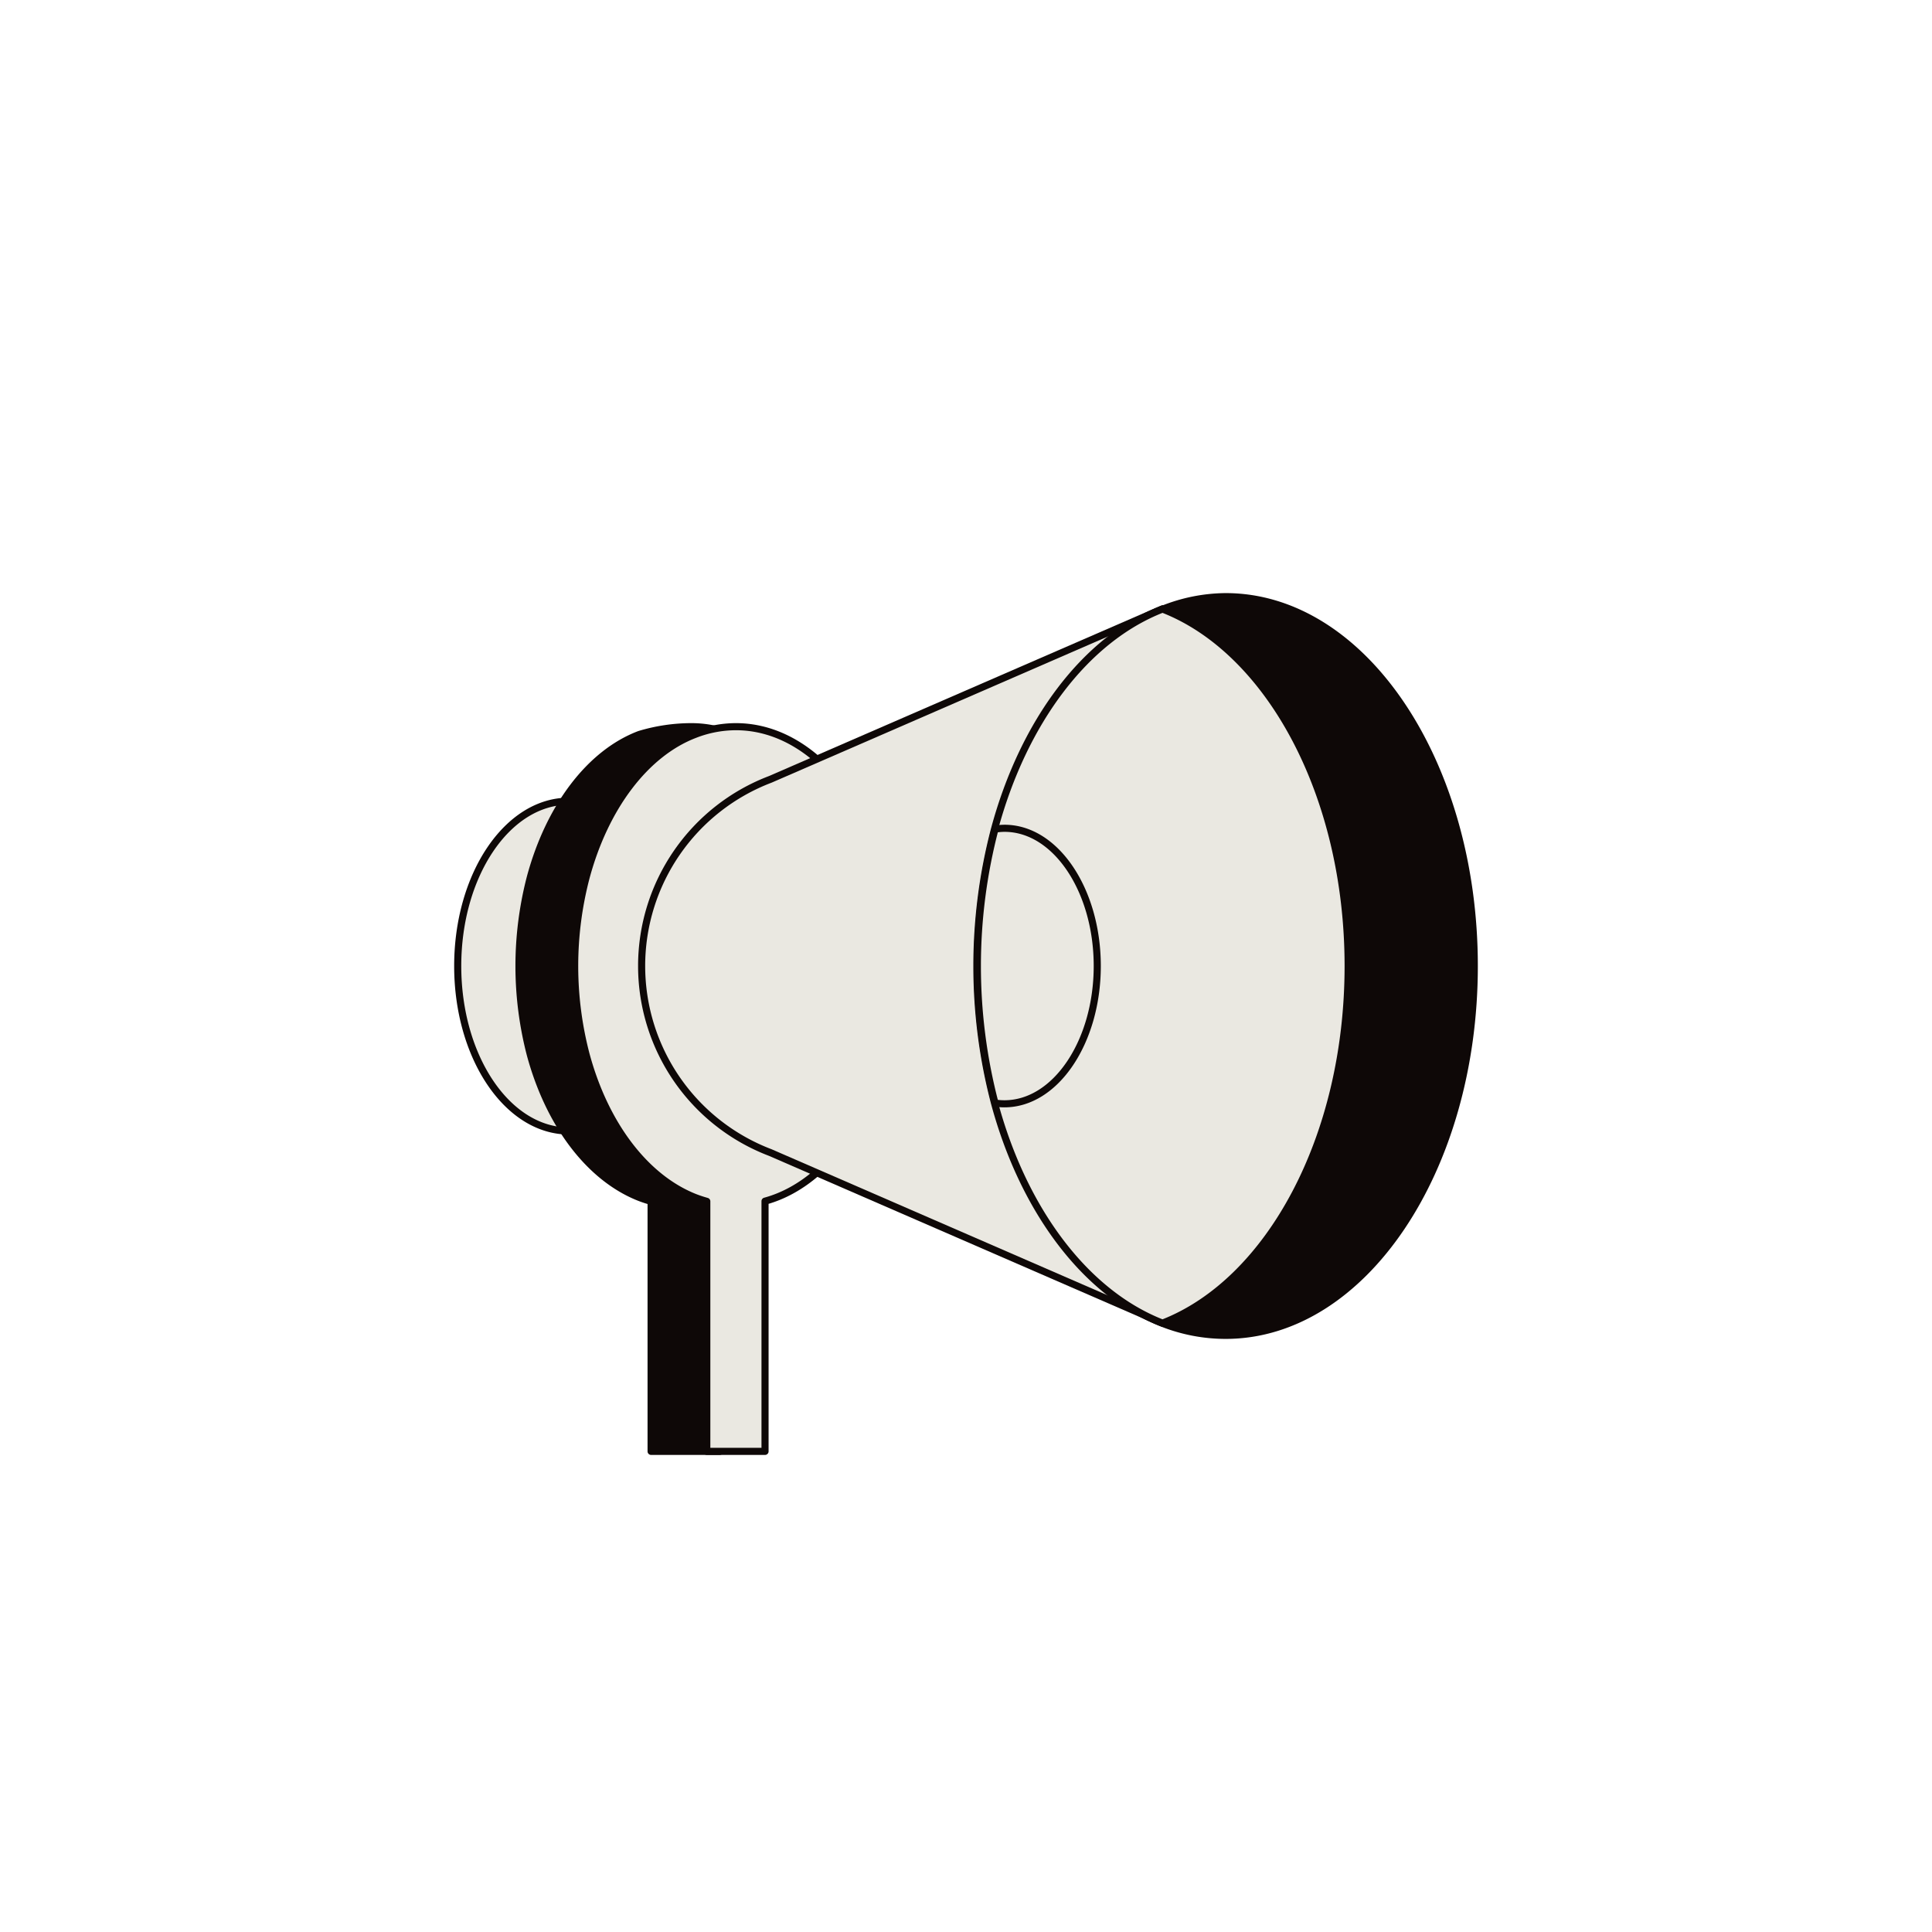 <svg xmlns="http://www.w3.org/2000/svg" viewBox="0 0 204 204"><defs><style>.cls-1{fill:#eae8e1;}.cls-1,.cls-2{stroke:#0e0807;stroke-linecap:round;stroke-linejoin:round;stroke-width:0.75px;}.cls-2{fill:#0e0807;}</style></defs><g id="Warstwa_2" data-name="Warstwa 2"><path class="cls-1" d="M48.33,102c0,9.62,5.25,17.42,11.74,17.42a7.53,7.53,0,0,0,1.25-.1A67.27,67.27,0,0,0,63.54,102a67.12,67.12,0,0,0-2.22-17.3,7.53,7.53,0,0,0-1.25-.1C53.58,84.59,48.33,92.39,48.33,102Z"/><path class="cls-2" d="M90,102c0-14-7.62-25.27-17-25.27a19.05,19.05,0,0,0-5.49.82c-5.26,2-9.52,7.7-11.51,15.08a37.18,37.18,0,0,0,0,18.74c2,7.38,6.26,13,11.51,15.07a12.86,12.86,0,0,0,1.24.41v26.4H76V126.83C84,124.68,90,114.39,90,102Z"/><path class="cls-1" d="M94.7,102c0-14-7.62-25.27-17-25.27a12,12,0,0,0-4.31.82c-5.25,2-9.51,7.7-11.5,15.08a36.88,36.88,0,0,0,0,18.74c2,7.38,6.25,13,11.5,15.07.41.16.82.29,1.24.41v26.4h6.15V126.83C88.69,124.68,94.7,114.39,94.7,102Z"/><path class="cls-2" d="M155.67,102c0,21.52-11.75,39-26.26,39a18.21,18.21,0,0,1-6.66-1.27c-8.09-3.14-14.67-11.86-17.74-23.24a57.14,57.14,0,0,1,0-28.92c3.07-11.38,9.64-20.1,17.74-23.24A18.21,18.21,0,0,1,129.41,63C143.92,63,155.67,80.48,155.67,102Z"/><path class="cls-1" d="M122.75,139.7l-41.41-18A21.08,21.08,0,0,1,67.75,102h0A21.08,21.08,0,0,1,81.34,82.29l41.41-18"/><path class="cls-1" d="M142.35,102c0,18.11-8.33,33.34-19.6,37.71-8.09-3.14-14.67-11.86-17.74-23.24a57.14,57.14,0,0,1,0-28.92c3.07-11.38,9.64-20.1,17.74-23.24C134,68.67,142.35,83.89,142.35,102Z"/><path class="cls-1" d="M115.86,102c0,8-4.39,14.55-9.8,14.55a6.11,6.11,0,0,1-1-.08,57.14,57.14,0,0,1,0-28.92,6.12,6.12,0,0,1,1-.09C111.47,87.45,115.86,94,115.86,102Z"/></g></svg>